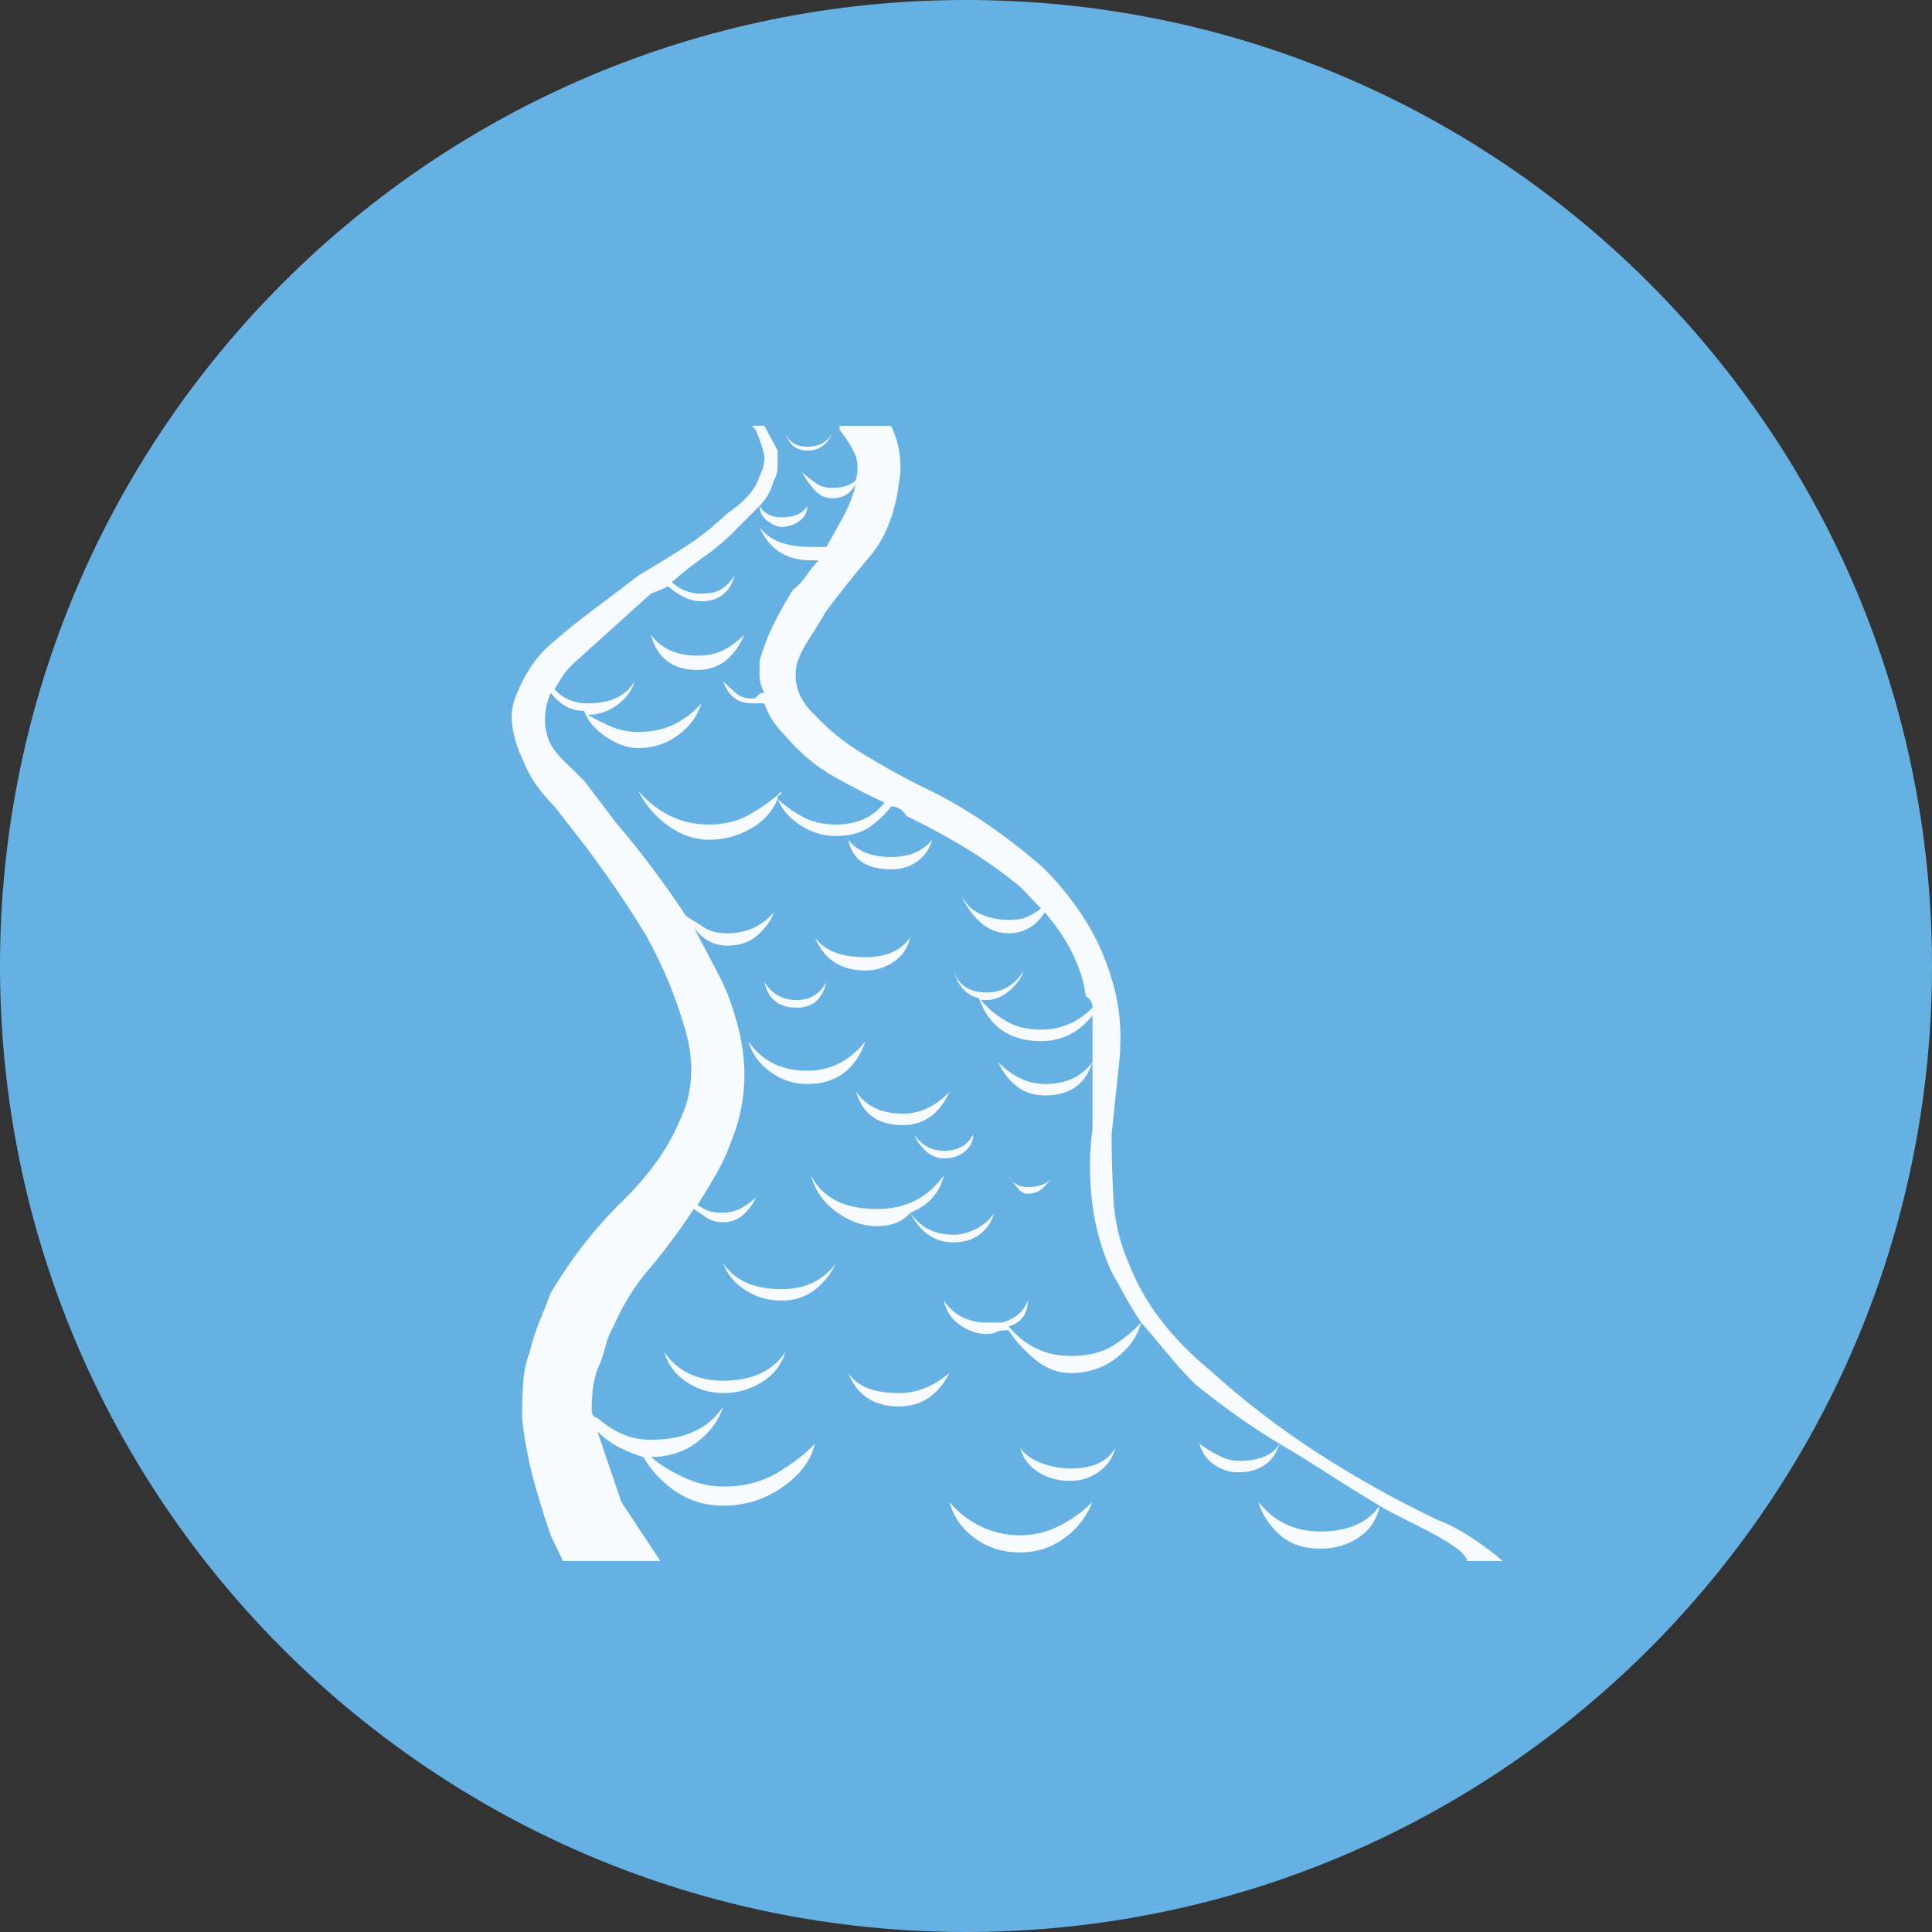 <?xml version="1.0" encoding="UTF-8" standalone="no"?>
<svg
   xmlns:dc="http://purl.org/dc/elements/1.1/"
   xmlns:cc="http://creativecommons.org/ns#"
   xmlns:rdf="http://www.w3.org/1999/02/22-rdf-syntax-ns#"
   xmlns:svg="http://www.w3.org/2000/svg"
   xmlns="http://www.w3.org/2000/svg"
   xmlns:sodipodi="http://sodipodi.sourceforge.net/DTD/sodipodi-0.dtd"
   xmlns:inkscape="http://www.inkscape.org/namespaces/inkscape"
   inkscape:version="1.0 (4035a4fb49, 2020-05-01)"
   sodipodi:docname="1705.svg"
   id="svg20"
   version="1.2"
   viewBox="0 0 42.52 42.52"
   height="15mm"
   width="15mm">
  <rect x="0" y="0" width="42.52" height="42.52" fill="#333333" stroke="none"/>
  <sodipodi:namedview
     inkscape:current-layer="svg20"
     inkscape:window-maximized="0"
     inkscape:window-y="0"
     inkscape:window-x="0"
     inkscape:cy="28.346482"
     inkscape:cx="28.346482"
     inkscape:zoom="5.8410537"
     showgrid="false"
     id="namedview22"
     inkscape:window-height="480"
     inkscape:window-width="1034"
     inkscape:pageshadow="2"
     inkscape:pageopacity="0"
     guidetolerance="10"
     gridtolerance="10"
     objecttolerance="10"
     borderopacity="1"
     bordercolor="#666666"
     pagecolor="#ffffff" />
  <title
     id="title2">Qt SVG Document</title>
  <desc
     id="desc4">Generated with Qt</desc>
  <defs
     id="defs6" />
  <g
     transform="translate(5.26,5.26)"
     id="g18"
     stroke-linejoin="bevel"
     stroke-linecap="square"
     fill-rule="evenodd"
     stroke-width="1"
     stroke="#000000"
     fill="none">
    <g
       id="g10"
       font-style="normal"
       font-weight="400"
       font-size="7.8px"
       font-family="'MS Shell Dlg 2'"
       stroke="none"
       fill-opacity="1"
       fill="#66b1e3">
      <path
         id="path8"
         d="M 37.26,16 C 37.26,27.741 27.741,37.26 16,37.26 4.259,37.26 -5.26,27.741 -5.26,16 -5.26,4.259 4.259,-5.26 16,-5.26 27.741,-5.26 37.26,4.259 37.26,16"
         fill-rule="evenodd"
         vector-effect="non-scaling-stroke" />
    </g>
    <g
       id="g14"
       font-style="normal"
       font-weight="400"
       font-size="7.8px"
       font-family="'MS Shell Dlg 2'"
       transform="translate(17.134,12.598)"
       stroke="none"
       fill-opacity="0.949"
       fill="#ffffff">
      <path
         id="path12"
         d="m -3.725,0.625 c 0.196,0.252 0.511,0.378 0.945,0.378 0.392,0 0.693,-0.126 0.903,-0.378 -0.056,0.196 -0.164,0.353 -0.325,0.472 -0.161,0.119 -0.353,0.178 -0.577,0.178 -0.546,0 -0.861,-0.217 -0.945,-0.651 M -5.195,10.514 c 0.518,0 0.917,-0.189 1.197,-0.567 -0.112,0.238 -0.269,0.434 -0.472,0.588 -0.203,0.154 -0.444,0.231 -0.724,0.231 -0.294,0 -0.56,-0.077 -0.798,-0.231 -0.238,-0.154 -0.399,-0.35 -0.483,-0.588 0.252,0.378 0.679,0.567 1.281,0.567 m 3.779,-1.029 c -0.406,0 -0.721,-0.217 -0.945,-0.651 0.224,0.322 0.539,0.483 0.945,0.483 0.168,0 0.339,-0.045 0.514,-0.136 C -0.726,9.089 -0.597,8.974 -0.513,8.834 -0.569,9.03 -0.674,9.187 -0.828,9.306 -0.982,9.425 -1.178,9.485 -1.416,9.485 M -3.095,9.128 c -0.308,0 -0.605,-0.105 -0.892,-0.315 C -4.274,8.603 -4.46,8.337 -4.544,8.015 -4.292,8.505 -3.809,8.75 -3.095,8.75 c 0.63,0 1.12,-0.245 1.47,-0.735 -0.084,0.378 -0.329,0.651 -0.735,0.819 -0.168,0.196 -0.413,0.294 -0.735,0.294 m -2.478,-5.375 c 0.168,0.266 0.406,0.399 0.714,0.399 0.294,0 0.511,-0.133 0.651,-0.399 -0.084,0.378 -0.301,0.567 -0.651,0.567 -0.392,0 -0.63,-0.189 -0.714,-0.567 m 3.947,3.716 c 0.308,0 0.525,-0.119 0.651,-0.357 0,0.14 -0.059,0.262 -0.178,0.367 -0.119,0.105 -0.276,0.157 -0.472,0.157 -0.14,0 -0.269,-0.052 -0.388,-0.157 -0.119,-0.105 -0.206,-0.227 -0.262,-0.367 0.168,0.238 0.385,0.357 0.651,0.357 m 0.126,7.727 c 0.168,0.21 0.388,0.385 0.661,0.525 0.273,0.14 0.57,0.21 0.892,0.21 0.308,0 0.598,-0.07 0.871,-0.21 0.273,-0.14 0.514,-0.315 0.724,-0.525 -0.126,0.322 -0.332,0.588 -0.619,0.798 -0.287,0.21 -0.612,0.315 -0.976,0.315 -0.378,0 -0.71,-0.105 -0.997,-0.315 -0.287,-0.21 -0.472,-0.476 -0.556,-0.798 m 2.667,-0.735 c 0.49,0 0.819,-0.154 0.987,-0.462 -0.056,0.224 -0.178,0.402 -0.367,0.535 -0.189,0.133 -0.395,0.2 -0.619,0.2 -0.28,0 -0.521,-0.067 -0.724,-0.2 -0.203,-0.133 -0.332,-0.311 -0.388,-0.535 0.084,0.14 0.234,0.252 0.451,0.336 0.217,0.084 0.437,0.126 0.661,0.126 M -2.612,12.802 c 0.392,0 0.763,-0.147 1.113,-0.441 -0.252,0.49 -0.623,0.735 -1.113,0.735 -0.546,0 -0.917,-0.245 -1.113,-0.735 0.196,0.294 0.567,0.441 1.113,0.441 M -4.46,2.766 c 0.196,0.294 0.567,0.441 1.113,0.441 0.462,0 0.791,-0.147 0.987,-0.441 -0.056,0.238 -0.178,0.42 -0.367,0.546 -0.189,0.126 -0.395,0.189 -0.619,0.189 -0.546,0 -0.917,-0.245 -1.113,-0.735 m -1.218,-9.49 c 0.098,0.168 0.259,0.252 0.483,0.252 0.28,0 0.469,-0.084 0.567,-0.252 0,0.14 -0.059,0.252 -0.178,0.336 -0.119,0.084 -0.248,0.126 -0.388,0.126 -0.084,0 -0.185,-0.042 -0.304,-0.126 -0.119,-0.084 -0.178,-0.196 -0.178,-0.336 m 2.331,11.779 c -0.224,0.63 -0.651,0.945 -1.281,0.945 -0.294,0 -0.563,-0.087 -0.808,-0.262 -0.245,-0.175 -0.409,-0.402 -0.493,-0.682 0.294,0.434 0.728,0.651 1.302,0.651 0.504,0 0.931,-0.217 1.281,-0.651 m -0.21,1.113 c 0.224,0.322 0.567,0.483 1.029,0.483 0.378,0 0.721,-0.161 1.029,-0.483 -0.224,0.49 -0.567,0.735 -1.029,0.735 -0.546,0 -0.889,-0.245 -1.029,-0.735 M 0.789,8.015 C 0.733,8.099 0.66,8.187 0.569,8.278 0.478,8.369 0.362,8.414 0.222,8.414 0.138,8.414 0.061,8.369 -0.009,8.278 -0.079,8.187 -0.142,8.099 -0.198,8.015 c 0.084,0.168 0.224,0.252 0.42,0.252 0.28,0 0.469,-0.084 0.567,-0.252 M -7.777,11.899 c 0.294,0.42 0.728,0.63 1.302,0.63 0.63,0 1.085,-0.21 1.365,-0.63 -0.084,0.28 -0.255,0.5 -0.514,0.661 -0.259,0.161 -0.542,0.241 -0.85,0.241 -0.294,0 -0.563,-0.08 -0.808,-0.241 -0.245,-0.161 -0.409,-0.381 -0.493,-0.661 m 3.149,-19.841 c -0.238,0 -0.399,-0.126 -0.483,-0.378 0.084,0.196 0.245,0.294 0.483,0.294 0.252,0 0.434,-0.098 0.546,-0.294 -0.112,0.252 -0.294,0.378 -0.546,0.378 m -3.443,4.052 c 0.224,0.308 0.567,0.462 1.029,0.462 0.224,0 0.416,-0.042 0.577,-0.126 0.161,-0.084 0.311,-0.196 0.451,-0.336 -0.224,0.518 -0.567,0.777 -1.029,0.777 -0.546,0 -0.889,-0.259 -1.029,-0.777 m 1.596,18.75 c 0.448,0 0.843,-0.102 1.186,-0.304 0.343,-0.203 0.619,-0.416 0.829,-0.64 -0.084,0.364 -0.322,0.682 -0.714,0.955 -0.392,0.273 -0.826,0.409 -1.302,0.409 -0.378,0 -0.717,-0.098 -1.018,-0.294 -0.301,-0.196 -0.549,-0.455 -0.745,-0.777 -0.182,-0.056 -0.357,-0.126 -0.525,-0.21 -0.168,-0.084 -0.329,-0.203 -0.483,-0.357 l 0.525,1.554 0.861,1.302 h -2.142 l -0.273,-0.567 c -0.14,-0.406 -0.266,-0.815 -0.378,-1.228 -0.112,-0.413 -0.196,-0.864 -0.252,-1.354 0,-0.224 0.007,-0.465 0.021,-0.724 0.014,-0.259 0.063,-0.5 0.147,-0.724 0.056,-0.238 0.126,-0.458 0.21,-0.661 0.084,-0.203 0.168,-0.416 0.252,-0.64 C -9.814,9.828 -9.289,9.156 -8.701,8.582 -8.113,8.008 -7.693,7.42 -7.441,6.818 -7.147,6.216 -7.102,5.555 -7.305,4.834 -7.508,4.113 -7.791,3.424 -8.155,2.766 -8.337,2.458 -8.54,2.14 -8.764,1.811 -8.988,1.482 -9.219,1.156 -9.457,0.834 l -0.735,-0.945 c -0.14,-0.14 -0.273,-0.297 -0.399,-0.472 -0.126,-0.175 -0.231,-0.374 -0.315,-0.598 -0.098,-0.196 -0.168,-0.423 -0.21,-0.682 -0.042,-0.259 -0.007,-0.507 0.105,-0.745 0.182,-0.448 0.427,-0.805 0.735,-1.071 0.322,-0.28 0.647,-0.542 0.976,-0.787 0.329,-0.245 0.647,-0.486 0.955,-0.724 0.378,-0.224 0.724,-0.437 1.039,-0.64 0.315,-0.203 0.619,-0.444 0.913,-0.724 0.392,-0.266 0.63,-0.539 0.714,-0.819 0.098,-0.196 0.129,-0.367 0.094,-0.514 -0.035,-0.147 -0.094,-0.318 -0.178,-0.514 L -5.846,-8.488 h 0.273 l 0.294,0.546 c 0,0.098 0,0.21 0,0.336 0,0.126 -0.028,0.231 -0.084,0.315 -0.056,0.224 -0.164,0.416 -0.325,0.577 -0.161,0.161 -0.311,0.311 -0.451,0.451 -0.224,0.238 -0.465,0.448 -0.724,0.63 -0.259,0.182 -0.507,0.378 -0.745,0.588 0.182,0.168 0.399,0.252 0.651,0.252 0.196,0 0.346,-0.035 0.451,-0.105 0.105,-0.07 0.199,-0.168 0.283,-0.294 -0.112,0.378 -0.357,0.567 -0.735,0.567 -0.14,0 -0.276,-0.035 -0.409,-0.105 -0.133,-0.07 -0.241,-0.147 -0.325,-0.231 -0.028,0.028 -0.154,0.084 -0.378,0.168 l -1.722,1.554 c -0.112,0.112 -0.192,0.21 -0.241,0.294 -0.049,0.084 -0.102,0.168 -0.158,0.252 0.182,0.21 0.427,0.315 0.735,0.315 0.49,0 0.833,-0.161 1.029,-0.483 -0.056,0.196 -0.182,0.367 -0.378,0.514 -0.196,0.147 -0.413,0.22 -0.651,0.22 0.14,0.084 0.304,0.168 0.493,0.252 0.189,0.084 0.395,0.126 0.619,0.126 0.322,0 0.598,-0.063 0.829,-0.189 0.231,-0.126 0.416,-0.273 0.556,-0.441 -0.084,0.28 -0.255,0.514 -0.514,0.703 -0.259,0.189 -0.549,0.283 -0.871,0.283 -0.224,0 -0.458,-0.08 -0.703,-0.241 -0.245,-0.161 -0.409,-0.353 -0.493,-0.577 -0.28,0 -0.525,-0.133 -0.735,-0.399 -0.168,0.406 -0.168,0.784 0,1.134 0.084,0.14 0.193,0.273 0.325,0.399 0.133,0.126 0.269,0.259 0.409,0.399 l 0.735,0.966 c 0.518,0.602 1.022,1.274 1.512,2.016 0.14,0.084 0.273,0.168 0.399,0.252 0.126,0.084 0.294,0.126 0.504,0.126 0.42,0 0.763,-0.154 1.029,-0.462 -0.056,0.168 -0.171,0.332 -0.346,0.493 -0.175,0.161 -0.402,0.241 -0.682,0.241 -0.294,0 -0.539,-0.133 -0.735,-0.399 0.168,0.322 0.339,0.647 0.514,0.976 0.175,0.329 0.304,0.647 0.388,0.955 0.308,0.98 0.28,1.911 -0.084,2.792 -0.084,0.238 -0.192,0.472 -0.325,0.703 -0.133,0.231 -0.269,0.458 -0.409,0.682 0.084,0.056 0.161,0.098 0.231,0.126 0.07,0.028 0.182,0.042 0.336,0.042 0.14,0 0.273,-0.035 0.399,-0.105 0.126,-0.07 0.231,-0.147 0.315,-0.231 -0.056,0.14 -0.147,0.266 -0.273,0.378 -0.126,0.112 -0.273,0.168 -0.441,0.168 -0.154,0 -0.28,-0.035 -0.378,-0.105 C -6.952,8.869 -7.042,8.806 -7.126,8.75 c -0.322,0.49 -0.647,0.927 -0.976,1.312 -0.329,0.385 -0.591,0.808 -0.787,1.27 -0.084,0.14 -0.147,0.297 -0.189,0.472 -0.042,0.175 -0.098,0.333 -0.168,0.472 -0.056,0.168 -0.091,0.326 -0.105,0.472 -0.014,0.147 -0.021,0.29 -0.021,0.43 0,0.056 0.014,0.098 0.042,0.126 0.028,0.028 0.056,0.042 0.084,0.042 0.154,0.14 0.329,0.256 0.525,0.346 0.196,0.091 0.413,0.137 0.651,0.137 0.742,0 1.274,-0.245 1.596,-0.735 -0.098,0.308 -0.29,0.57 -0.577,0.787 -0.287,0.217 -0.626,0.326 -1.018,0.326 0.196,0.168 0.437,0.318 0.724,0.451 0.287,0.133 0.577,0.2 0.871,0.2 M 0.6,6 C 1.062,6 1.412,5.839 1.65,5.517 1.496,6.007 1.146,6.251 0.6,6.251 c -0.448,0 -0.791,-0.245 -1.029,-0.735 0.322,0.322 0.665,0.483 1.029,0.483 M -5.195,-0.446 c 0,0.056 -0.014,0.084 -0.042,0.084 -0.028,0 -0.042,0.028 -0.042,0.084 -0.112,0.28 -0.311,0.5 -0.598,0.661 -0.287,0.161 -0.591,0.241 -0.913,0.241 -0.308,0 -0.605,-0.101 -0.892,-0.304 -0.287,-0.203 -0.507,-0.458 -0.661,-0.766 0.434,0.49 0.952,0.735 1.554,0.735 0.322,0 0.605,-0.066 0.85,-0.199 0.245,-0.133 0.465,-0.283 0.661,-0.451 l 0.084,-0.084 M 6.668,15.847 c 0.602,0 1.036,-0.189 1.302,-0.567 -0.056,0.294 -0.206,0.525 -0.451,0.693 -0.245,0.168 -0.528,0.252 -0.85,0.252 -0.392,0 -0.703,-0.112 -0.934,-0.336 -0.231,-0.224 -0.374,-0.455 -0.43,-0.693 0.336,0.434 0.791,0.651 1.365,0.651 m 2.583,-0.252 c 0.224,0.084 0.465,0.21 0.724,0.378 0.259,0.168 0.493,0.343 0.703,0.525 H 9.901 C 9.873,16.4 9.779,16.295 9.618,16.183 9.457,16.071 9.268,15.959 9.051,15.847 8.834,15.735 8.621,15.626 8.411,15.521 8.201,15.416 8.054,15.336 7.97,15.28 7.592,15.056 7.224,14.828 6.867,14.597 6.511,14.367 6.143,14.139 5.765,13.915 5.457,13.733 5.146,13.53 4.831,13.306 4.516,13.082 4.211,12.851 3.917,12.613 3.694,12.389 3.487,12.162 3.298,11.931 3.109,11.7 2.917,11.473 2.721,11.248 2.581,11.039 2.465,10.85 2.374,10.682 2.283,10.514 2.182,10.332 2.07,10.136 1.846,9.646 1.702,9.128 1.639,8.582 1.576,8.036 1.58,7.504 1.65,6.986 V 5.517 4.488 c -0.294,0.378 -0.672,0.567 -1.134,0.567 -0.686,0 -1.141,-0.315 -1.365,-0.945 C -1.115,4.054 -1.304,3.851 -1.416,3.501 c 0.112,0.322 0.357,0.483 0.735,0.483 0.35,0 0.623,-0.161 0.819,-0.483 -0.056,0.168 -0.164,0.318 -0.325,0.451 -0.161,0.133 -0.325,0.199 -0.493,0.199 H -0.807 C -0.667,4.32 -0.488,4.47 -0.271,4.603 -0.054,4.736 0.208,4.803 0.516,4.803 0.95,4.803 1.328,4.642 1.65,4.32 1.65,4.208 1.601,4.124 1.503,4.068 1.419,3.438 1.118,2.822 0.6,2.22 0.404,2.528 0.138,2.682 -0.198,2.682 -0.436,2.682 -0.646,2.598 -0.828,2.43 -1.01,2.262 -1.15,2.059 -1.248,1.821 c 0.098,0.21 0.245,0.357 0.441,0.441 0.196,0.084 0.399,0.126 0.609,0.126 0.168,0 0.301,-0.021 0.399,-0.063 C 0.299,2.283 0.404,2.22 0.516,2.136 L 0.054,1.653 C -0.324,1.345 -0.712,1.069 -1.111,0.824 -1.51,0.579 -1.954,0.338 -2.444,0.1 -2.528,-0.04 -2.64,-0.11 -2.78,-0.11 -2.934,0.086 -3.102,0.243 -3.284,0.362 -3.466,0.481 -3.704,0.541 -3.998,0.541 c -0.28,0 -0.542,-0.08 -0.787,-0.241 -0.245,-0.161 -0.409,-0.353 -0.493,-0.577 0.14,0.14 0.318,0.269 0.535,0.388 0.217,0.119 0.465,0.178 0.745,0.178 0.462,0 0.819,-0.161 1.071,-0.483 C -3.291,-0.362 -3.666,-0.555 -4.051,-0.772 -4.435,-0.989 -4.789,-1.286 -5.111,-1.664 -5.335,-1.888 -5.489,-2.126 -5.573,-2.378 H -5.846 c -0.308,0 -0.518,-0.161 -0.63,-0.483 0.084,0.084 0.175,0.168 0.273,0.252 0.098,0.084 0.217,0.126 0.357,0.126 0.056,0 0.098,-0.021 0.126,-0.063 0.028,-0.042 0.077,-0.063 0.147,-0.063 -0.07,-0.14 -0.105,-0.266 -0.105,-0.378 0,-0.112 0,-0.224 0,-0.336 0.098,-0.322 0.21,-0.605 0.336,-0.85 0.126,-0.245 0.259,-0.479 0.399,-0.703 0.112,-0.084 0.213,-0.192 0.304,-0.325 0.091,-0.133 0.178,-0.241 0.262,-0.325 h -0.168 c -0.546,0 -0.924,-0.245 -1.134,-0.735 0.21,0.294 0.588,0.441 1.134,0.441 h 0.336 c 0.14,-0.238 0.269,-0.469 0.388,-0.693 0.119,-0.224 0.206,-0.455 0.262,-0.693 -0.112,0.21 -0.287,0.315 -0.525,0.315 -0.14,0 -0.266,-0.059 -0.378,-0.178 -0.112,-0.119 -0.203,-0.248 -0.273,-0.388 0.098,0.084 0.196,0.161 0.294,0.231 0.098,0.07 0.217,0.105 0.357,0.105 0.238,0 0.413,-0.056 0.525,-0.168 0.056,-0.224 0.049,-0.416 -0.021,-0.577 -0.07,-0.161 -0.182,-0.339 -0.336,-0.535 v -0.084 h 1.134 c 0.196,0.42 0.252,0.847 0.168,1.281 -0.084,0.658 -0.297,1.19 -0.64,1.596 -0.343,0.406 -0.661,0.805 -0.955,1.197 -0.14,0.238 -0.269,0.448 -0.388,0.63 -0.119,0.182 -0.206,0.364 -0.262,0.546 -0.084,0.42 0.049,0.791 0.399,1.113 0.28,0.308 0.63,0.591 1.05,0.85 0.42,0.259 0.868,0.507 1.344,0.745 0.84,0.392 1.701,0.966 2.583,1.722 C 0.894,1.555 1.226,1.968 1.513,2.43 1.8,2.892 2.014,3.41 2.154,3.984 2.266,4.46 2.294,4.971 2.238,5.517 2.182,6.062 2.126,6.594 2.07,7.112 c 0,0.462 0.014,0.938 0.042,1.428 0.028,0.49 0.14,0.959 0.336,1.407 0.182,0.462 0.423,0.885 0.724,1.27 0.301,0.385 0.647,0.738 1.039,1.06 0.756,0.686 1.557,1.302 2.404,1.848 0.847,0.546 1.725,1.036 2.635,1.47 m -9.448,-4.262 c 0.364,0.434 0.819,0.651 1.365,0.651 0.378,0 0.686,-0.073 0.924,-0.221 0.238,-0.147 0.448,-0.318 0.63,-0.514 -0.084,0.308 -0.269,0.57 -0.556,0.787 -0.287,0.217 -0.619,0.325 -0.997,0.325 -0.28,0 -0.542,-0.102 -0.787,-0.304 -0.245,-0.203 -0.437,-0.416 -0.577,-0.64 -0.126,0 -0.217,0.014 -0.273,0.042 -0.056,0.028 -0.126,0.042 -0.21,0.042 -0.196,0 -0.388,-0.063 -0.577,-0.189 -0.189,-0.126 -0.311,-0.308 -0.367,-0.546 0.224,0.322 0.539,0.483 0.945,0.483 h 0.336 c 0.294,-0.084 0.483,-0.245 0.567,-0.483 0,0.294 -0.14,0.483 -0.42,0.567 M 4.862,14.293 c 0.462,0 0.763,-0.126 0.903,-0.378 -0.056,0.196 -0.161,0.35 -0.315,0.462 -0.154,0.112 -0.35,0.168 -0.588,0.168 -0.196,0 -0.374,-0.056 -0.535,-0.168 -0.161,-0.112 -0.269,-0.266 -0.325,-0.462 0.112,0.084 0.248,0.168 0.409,0.252 0.161,0.084 0.311,0.126 0.451,0.126"
         fill-rule="evenodd"
         vector-effect="none" />
    </g>
    <g
       id="g16"
       font-style="normal"
       font-weight="400"
       font-size="7.8px"
       font-family="'MS Shell Dlg 2'"
       stroke="none"
       fill-opacity="1"
       fill="#66b1e3" />
  </g>
</svg>

